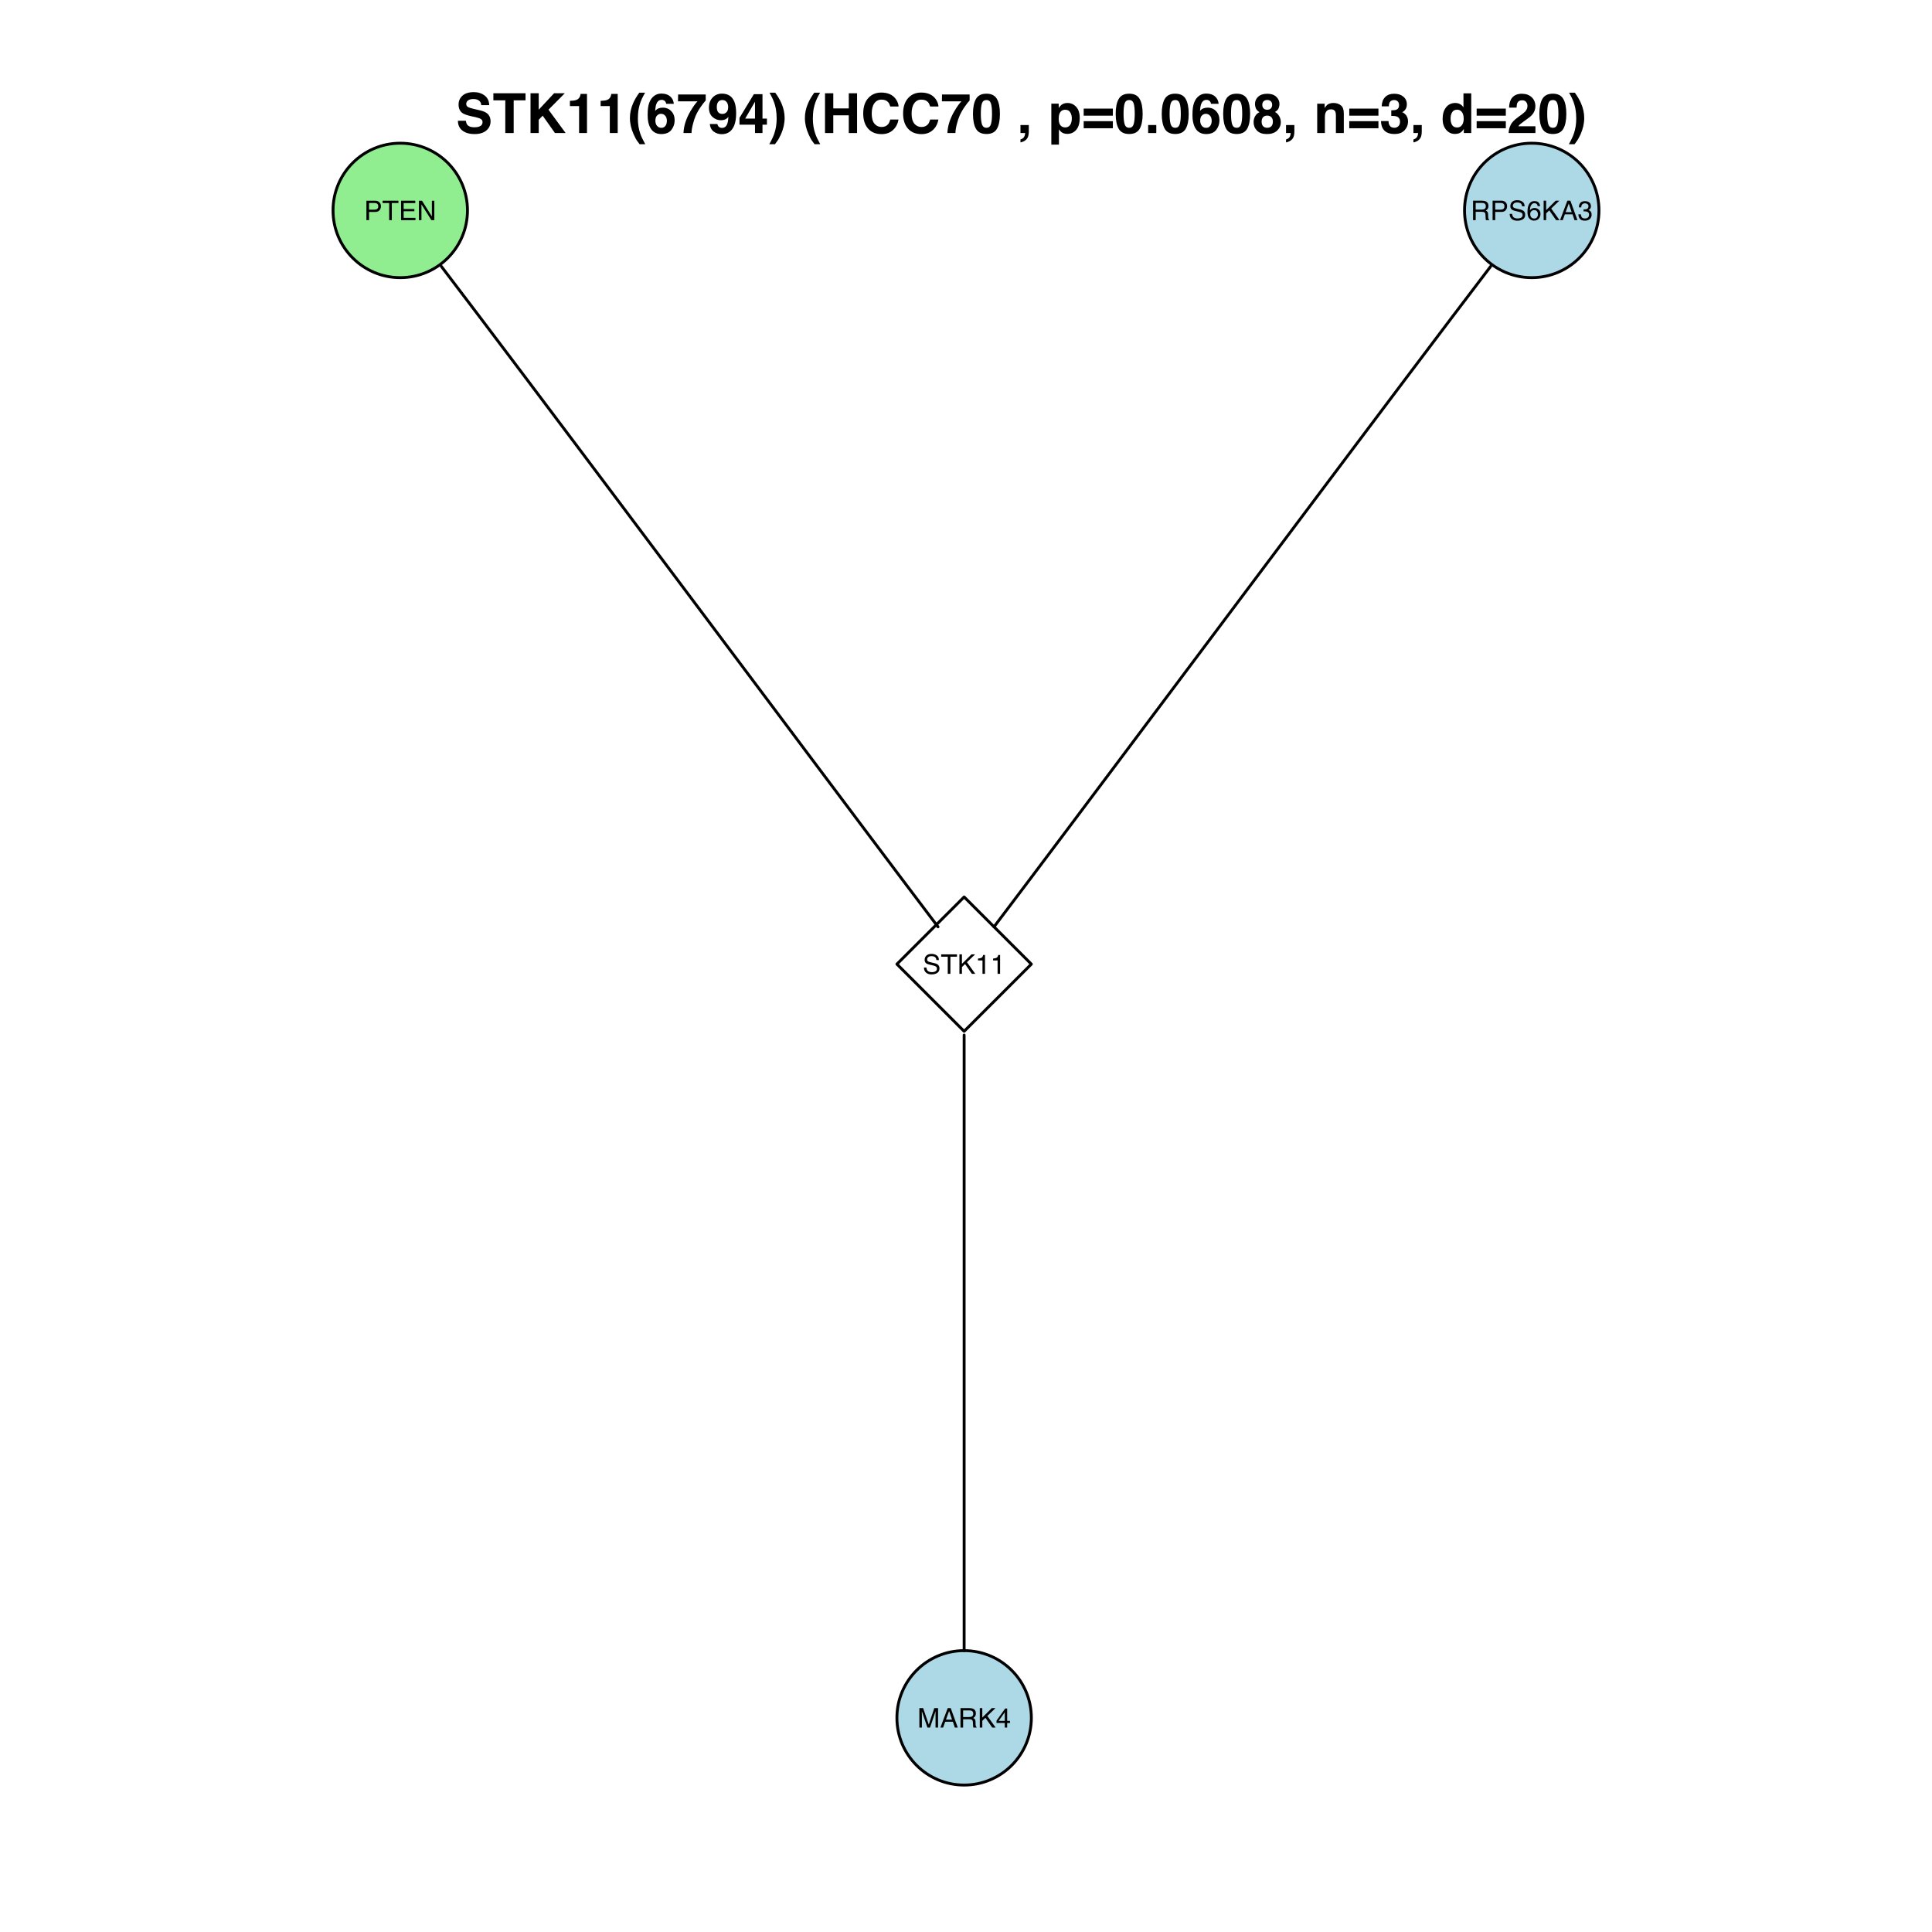 <?xml version="1.0" encoding="UTF-8"?>
<svg xmlns="http://www.w3.org/2000/svg" xmlns:xlink="http://www.w3.org/1999/xlink" width="504pt" height="504pt" viewBox="0 0 504 504" version="1.1">
<defs>
<g>
<symbol overflow="visible" id="glyph0-0">
<path style="stroke:none;" d="M 0.234 0 L 0.234 -5.078 L 4.266 -5.078 L 4.266 0 Z M 3.625 -0.641 L 3.625 -4.438 L 0.859 -4.438 L 0.859 -0.641 Z "/>
</symbol>
<symbol overflow="visible" id="glyph0-1">
<path style="stroke:none;" d="M 0.609 -5.078 L 2.891 -5.078 C 3.336 -5.078 3.695 -4.945 3.969 -4.688 C 4.25 -4.438 4.391 -4.082 4.391 -3.625 C 4.391 -3.227 4.266 -2.879 4.016 -2.578 C 3.773 -2.285 3.398 -2.141 2.891 -2.141 L 1.297 -2.141 L 1.297 0 L 0.609 0 Z M 3.703 -3.625 C 3.703 -3.988 3.562 -4.238 3.281 -4.375 C 3.133 -4.445 2.926 -4.484 2.656 -4.484 L 1.297 -4.484 L 1.297 -2.734 L 2.656 -2.734 C 2.969 -2.734 3.219 -2.797 3.406 -2.922 C 3.602 -3.055 3.703 -3.289 3.703 -3.625 Z "/>
</symbol>
<symbol overflow="visible" id="glyph0-2">
<path style="stroke:none;" d="M 4.234 -5.078 L 4.234 -4.469 L 2.516 -4.469 L 2.516 0 L 1.828 0 L 1.828 -4.469 L 0.109 -4.469 L 0.109 -5.078 Z "/>
</symbol>
<symbol overflow="visible" id="glyph0-3">
<path style="stroke:none;" d="M 0.609 -5.078 L 4.312 -5.078 L 4.312 -4.453 L 1.281 -4.453 L 1.281 -2.906 L 4.078 -2.906 L 4.078 -2.328 L 1.281 -2.328 L 1.281 -0.609 L 4.359 -0.609 L 4.359 0 L 0.609 0 Z M 2.484 -5.078 Z "/>
</symbol>
<symbol overflow="visible" id="glyph0-4">
<path style="stroke:none;" d="M 0.547 -5.078 L 1.344 -5.078 L 3.922 -0.969 L 3.922 -5.078 L 4.562 -5.078 L 4.562 0 L 3.797 0 L 1.203 -4.109 L 1.203 0 L 0.547 0 Z M 2.516 -5.078 Z "/>
</symbol>
<symbol overflow="visible" id="glyph0-5">
<path style="stroke:none;" d="M 2.906 -2.75 C 3.227 -2.75 3.484 -2.812 3.672 -2.938 C 3.859 -3.07 3.953 -3.305 3.953 -3.641 C 3.953 -4.004 3.816 -4.25 3.547 -4.375 C 3.41 -4.445 3.223 -4.484 2.984 -4.484 L 1.312 -4.484 L 1.312 -2.75 Z M 0.625 -5.078 L 2.969 -5.078 C 3.352 -5.078 3.672 -5.02 3.922 -4.906 C 4.398 -4.688 4.641 -4.285 4.641 -3.703 C 4.641 -3.398 4.578 -3.148 4.453 -2.953 C 4.328 -2.766 4.148 -2.613 3.922 -2.5 C 4.129 -2.414 4.281 -2.305 4.375 -2.172 C 4.477 -2.047 4.535 -1.832 4.547 -1.531 L 4.562 -0.859 C 4.57 -0.66 4.594 -0.516 4.625 -0.422 C 4.656 -0.266 4.727 -0.16 4.844 -0.109 L 4.844 0 L 4 0 C 3.969 -0.039 3.945 -0.094 3.938 -0.156 C 3.926 -0.227 3.914 -0.363 3.906 -0.562 L 3.859 -1.422 C 3.848 -1.754 3.727 -1.973 3.5 -2.078 C 3.363 -2.141 3.156 -2.172 2.875 -2.172 L 1.312 -2.172 L 1.312 0 L 0.625 0 Z "/>
</symbol>
<symbol overflow="visible" id="glyph0-6">
<path style="stroke:none;" d="M 0.984 -1.641 C 1.004 -1.348 1.07 -1.113 1.188 -0.938 C 1.414 -0.602 1.82 -0.438 2.406 -0.438 C 2.656 -0.438 2.891 -0.473 3.109 -0.547 C 3.516 -0.68 3.719 -0.938 3.719 -1.312 C 3.719 -1.582 3.629 -1.781 3.453 -1.906 C 3.285 -2.02 3.016 -2.117 2.641 -2.203 L 1.953 -2.359 C 1.504 -2.461 1.188 -2.57 1 -2.688 C 0.676 -2.906 0.516 -3.223 0.516 -3.641 C 0.516 -4.098 0.672 -4.473 0.984 -4.766 C 1.297 -5.055 1.742 -5.203 2.328 -5.203 C 2.859 -5.203 3.305 -5.07 3.672 -4.812 C 4.047 -4.562 4.234 -4.156 4.234 -3.594 L 3.594 -3.594 C 3.562 -3.863 3.488 -4.07 3.375 -4.219 C 3.164 -4.477 2.812 -4.609 2.312 -4.609 C 1.906 -4.609 1.613 -4.52 1.438 -4.344 C 1.258 -4.176 1.172 -3.984 1.172 -3.766 C 1.172 -3.516 1.27 -3.332 1.469 -3.219 C 1.602 -3.145 1.914 -3.051 2.406 -2.938 L 3.109 -2.781 C 3.453 -2.695 3.719 -2.586 3.906 -2.453 C 4.227 -2.211 4.391 -1.867 4.391 -1.422 C 4.391 -0.859 4.18 -0.453 3.766 -0.203 C 3.359 0.035 2.883 0.156 2.344 0.156 C 1.719 0.156 1.227 -0.004 0.875 -0.328 C 0.508 -0.648 0.332 -1.086 0.344 -1.641 Z M 2.375 -5.219 Z "/>
</symbol>
<symbol overflow="visible" id="glyph0-7">
<path style="stroke:none;" d="M 2.062 -4.969 C 2.625 -4.969 3.008 -4.82 3.219 -4.531 C 3.438 -4.25 3.547 -3.957 3.547 -3.656 L 2.938 -3.656 C 2.895 -3.852 2.836 -4.004 2.766 -4.109 C 2.609 -4.316 2.379 -4.422 2.078 -4.422 C 1.734 -4.422 1.457 -4.258 1.25 -3.938 C 1.039 -3.613 0.926 -3.156 0.906 -2.562 C 1.051 -2.77 1.234 -2.926 1.453 -3.031 C 1.648 -3.125 1.867 -3.172 2.109 -3.172 C 2.523 -3.172 2.883 -3.035 3.188 -2.766 C 3.5 -2.504 3.656 -2.113 3.656 -1.594 C 3.656 -1.133 3.508 -0.734 3.219 -0.391 C 2.926 -0.047 2.508 0.125 1.969 0.125 C 1.508 0.125 1.109 -0.047 0.766 -0.391 C 0.43 -0.742 0.266 -1.336 0.266 -2.172 C 0.266 -2.785 0.336 -3.305 0.484 -3.734 C 0.773 -4.555 1.301 -4.969 2.062 -4.969 Z M 2.031 -0.422 C 2.352 -0.422 2.594 -0.531 2.75 -0.75 C 2.914 -0.969 3 -1.227 3 -1.531 C 3 -1.789 2.926 -2.035 2.781 -2.266 C 2.633 -2.492 2.375 -2.609 2 -2.609 C 1.727 -2.609 1.488 -2.516 1.281 -2.328 C 1.082 -2.148 0.984 -1.883 0.984 -1.531 C 0.984 -1.219 1.07 -0.953 1.25 -0.734 C 1.438 -0.523 1.695 -0.422 2.031 -0.422 Z "/>
</symbol>
<symbol overflow="visible" id="glyph0-8">
<path style="stroke:none;" d="M 0.547 -5.078 L 1.203 -5.078 L 1.203 -2.609 L 3.688 -5.078 L 4.641 -5.078 L 2.516 -3.031 L 4.688 0 L 3.797 0 L 2.016 -2.547 L 1.203 -1.766 L 1.203 0 L 0.547 0 Z "/>
</symbol>
<symbol overflow="visible" id="glyph0-9">
<path style="stroke:none;" d="M 3.141 -2.078 L 2.375 -4.328 L 1.562 -2.078 Z M 2.016 -5.078 L 2.797 -5.078 L 4.641 0 L 3.875 0 L 3.359 -1.516 L 1.359 -1.516 L 0.812 0 L 0.109 0 Z M 2.375 -5.078 Z "/>
</symbol>
<symbol overflow="visible" id="glyph0-10">
<path style="stroke:none;" d="M 1.844 0.141 C 1.25 0.141 0.82 -0.02 0.562 -0.344 C 0.301 -0.664 0.172 -1.055 0.172 -1.516 L 0.812 -1.516 C 0.844 -1.203 0.906 -0.973 1 -0.828 C 1.156 -0.566 1.445 -0.438 1.875 -0.438 C 2.195 -0.438 2.457 -0.52 2.656 -0.688 C 2.852 -0.863 2.953 -1.094 2.953 -1.375 C 2.953 -1.719 2.848 -1.957 2.641 -2.094 C 2.43 -2.227 2.145 -2.297 1.781 -2.297 C 1.738 -2.297 1.695 -2.289 1.656 -2.281 C 1.613 -2.281 1.566 -2.281 1.516 -2.281 L 1.516 -2.828 C 1.586 -2.828 1.645 -2.82 1.688 -2.812 C 1.727 -2.812 1.773 -2.812 1.828 -2.812 C 2.055 -2.812 2.25 -2.848 2.406 -2.922 C 2.664 -3.055 2.797 -3.289 2.797 -3.625 C 2.797 -3.863 2.707 -4.051 2.531 -4.188 C 2.352 -4.32 2.148 -4.391 1.922 -4.391 C 1.504 -4.391 1.219 -4.25 1.062 -3.969 C 0.969 -3.82 0.914 -3.609 0.906 -3.328 L 0.297 -3.328 C 0.297 -3.691 0.367 -4.004 0.516 -4.266 C 0.766 -4.723 1.211 -4.953 1.859 -4.953 C 2.359 -4.953 2.742 -4.836 3.016 -4.609 C 3.297 -4.391 3.438 -4.066 3.438 -3.641 C 3.438 -3.336 3.352 -3.094 3.188 -2.906 C 3.094 -2.789 2.961 -2.695 2.797 -2.625 C 3.055 -2.551 3.258 -2.41 3.406 -2.203 C 3.551 -2.004 3.625 -1.758 3.625 -1.469 C 3.625 -0.988 3.469 -0.598 3.156 -0.297 C 2.852 -0.004 2.414 0.141 1.844 0.141 Z "/>
</symbol>
<symbol overflow="visible" id="glyph0-11">
<path style="stroke:none;" d="M 0.672 -3.5 L 0.672 -3.984 C 1.117 -4.023 1.43 -4.098 1.609 -4.203 C 1.797 -4.305 1.93 -4.547 2.016 -4.922 L 2.5 -4.922 L 2.5 0 L 1.844 0 L 1.844 -3.5 Z "/>
</symbol>
<symbol overflow="visible" id="glyph0-12">
<path style="stroke:none;" d="M 0.516 -5.078 L 1.5 -5.078 L 2.969 -0.781 L 4.406 -5.078 L 5.391 -5.078 L 5.391 0 L 4.734 0 L 4.734 -3 C 4.734 -3.102 4.734 -3.273 4.734 -3.516 C 4.742 -3.754 4.75 -4.008 4.75 -4.281 L 3.297 0 L 2.625 0 L 1.156 -4.281 L 1.156 -4.125 C 1.156 -4 1.156 -3.805 1.156 -3.547 C 1.164 -3.297 1.172 -3.113 1.172 -3 L 1.172 0 L 0.516 0 Z "/>
</symbol>
<symbol overflow="visible" id="glyph0-13">
<path style="stroke:none;" d="M 2.344 -1.75 L 2.344 -4 L 0.75 -1.75 Z M 2.344 0 L 2.344 -1.203 L 0.188 -1.203 L 0.188 -1.812 L 2.453 -4.969 L 2.969 -4.969 L 2.969 -1.75 L 3.703 -1.75 L 3.703 -1.203 L 2.969 -1.203 L 2.969 0 Z "/>
</symbol>
<symbol overflow="visible" id="glyph1-0">
<path style="stroke:none;" d="M 1.078 0 L 1.078 -10.375 L 9.438 -10.375 L 9.438 0 Z M 8.141 -1.297 L 8.141 -9.078 L 2.375 -9.078 L 2.375 -1.297 Z "/>
</symbol>
<symbol overflow="visible" id="glyph1-1">
<path style="stroke:none;" d="M 2.672 -3.203 C 2.734 -2.723 2.859 -2.367 3.047 -2.141 C 3.398 -1.711 4.004 -1.5 4.859 -1.5 C 5.367 -1.5 5.785 -1.555 6.109 -1.672 C 6.711 -1.879 7.016 -2.281 7.016 -2.875 C 7.016 -3.219 6.863 -3.484 6.562 -3.672 C 6.258 -3.848 5.789 -4.008 5.156 -4.156 L 4.047 -4.391 C 2.973 -4.641 2.227 -4.906 1.812 -5.188 C 1.113 -5.664 0.766 -6.414 0.766 -7.438 C 0.766 -8.363 1.102 -9.133 1.781 -9.75 C 2.457 -10.363 3.445 -10.672 4.75 -10.672 C 5.844 -10.672 6.773 -10.379 7.547 -9.797 C 8.316 -9.223 8.723 -8.383 8.766 -7.281 L 6.688 -7.281 C 6.645 -7.906 6.367 -8.348 5.859 -8.609 C 5.523 -8.785 5.109 -8.875 4.609 -8.875 C 4.047 -8.875 3.598 -8.758 3.266 -8.531 C 2.93 -8.301 2.766 -7.988 2.766 -7.594 C 2.766 -7.219 2.93 -6.941 3.266 -6.766 C 3.473 -6.641 3.922 -6.492 4.609 -6.328 L 6.406 -5.906 C 7.188 -5.719 7.773 -5.469 8.172 -5.156 C 8.797 -4.664 9.109 -3.957 9.109 -3.031 C 9.109 -2.082 8.742 -1.297 8.016 -0.672 C 7.285 -0.047 6.258 0.266 4.938 0.266 C 3.594 0.266 2.531 -0.039 1.75 -0.656 C 0.977 -1.27 0.594 -2.117 0.594 -3.203 Z M 4.766 -10.688 Z "/>
</symbol>
<symbol overflow="visible" id="glyph1-2">
<path style="stroke:none;" d="M 8.625 -10.375 L 8.625 -8.531 L 5.531 -8.531 L 5.531 0 L 3.344 0 L 3.344 -8.531 L 0.234 -8.531 L 0.234 -10.375 Z "/>
</symbol>
<symbol overflow="visible" id="glyph1-3">
<path style="stroke:none;" d="M 1.125 -10.375 L 3.266 -10.375 L 3.266 -6.094 L 7.266 -10.375 L 10.062 -10.375 L 5.812 -6.094 L 10.281 0 L 7.5 0 L 4.297 -4.531 L 3.266 -3.469 L 3.266 0 L 1.125 0 Z "/>
</symbol>
<symbol overflow="visible" id="glyph1-4">
<path style="stroke:none;" d="M 1 -7.031 L 1 -8.406 C 1.633 -8.426 2.078 -8.469 2.328 -8.531 C 2.734 -8.613 3.062 -8.789 3.312 -9.062 C 3.488 -9.238 3.617 -9.484 3.703 -9.797 C 3.754 -9.973 3.781 -10.109 3.781 -10.203 L 5.453 -10.203 L 5.453 0 L 3.391 0 L 3.391 -7.031 Z "/>
</symbol>
<symbol overflow="visible" id="glyph1-5">
<path style="stroke:none;" d="M 1.453 -7.75 C 1.816 -8.613 2.359 -9.539 3.078 -10.531 L 4.594 -10.531 L 4.156 -9.75 C 3.562 -8.664 3.148 -7.531 2.922 -6.344 C 2.773 -5.562 2.703 -4.711 2.703 -3.797 C 2.703 -2.359 2.91 -1.039 3.328 0.156 C 3.566 0.875 4 1.789 4.625 2.906 L 3.141 2.906 L 2.641 2.219 C 2.316 1.812 1.973 1.195 1.609 0.375 C 0.953 -1.082 0.625 -2.516 0.625 -3.922 C 0.625 -5.211 0.898 -6.488 1.453 -7.75 Z "/>
</symbol>
<symbol overflow="visible" id="glyph1-6">
<path style="stroke:none;" d="M 2.469 -3.234 C 2.469 -2.68 2.613 -2.227 2.906 -1.875 C 3.195 -1.531 3.57 -1.359 4.031 -1.359 C 4.477 -1.359 4.828 -1.523 5.078 -1.859 C 5.336 -2.203 5.469 -2.641 5.469 -3.172 C 5.469 -3.766 5.32 -4.219 5.031 -4.531 C 4.738 -4.852 4.379 -5.016 3.953 -5.016 C 3.617 -5.016 3.316 -4.91 3.047 -4.703 C 2.66 -4.398 2.469 -3.91 2.469 -3.234 Z M 5.281 -7.625 C 5.281 -7.789 5.219 -7.973 5.094 -8.172 C 4.875 -8.492 4.547 -8.656 4.109 -8.656 C 3.461 -8.656 3 -8.289 2.719 -7.562 C 2.57 -7.156 2.469 -6.555 2.406 -5.766 C 2.656 -6.066 2.941 -6.285 3.266 -6.422 C 3.598 -6.555 3.977 -6.625 4.406 -6.625 C 5.312 -6.625 6.051 -6.316 6.625 -5.703 C 7.207 -5.086 7.5 -4.301 7.5 -3.344 C 7.5 -2.383 7.211 -1.539 6.641 -0.812 C 6.078 -0.094 5.195 0.266 4 0.266 C 2.719 0.266 1.77 -0.27 1.156 -1.344 C 0.688 -2.188 0.453 -3.27 0.453 -4.594 C 0.453 -5.375 0.484 -6.008 0.547 -6.5 C 0.66 -7.363 0.891 -8.082 1.234 -8.656 C 1.523 -9.145 1.906 -9.539 2.375 -9.844 C 2.844 -10.145 3.406 -10.297 4.062 -10.297 C 5.008 -10.297 5.766 -10.051 6.328 -9.562 C 6.891 -9.082 7.207 -8.438 7.281 -7.625 Z "/>
</symbol>
<symbol overflow="visible" id="glyph1-7">
<path style="stroke:none;" d="M 7.594 -8.5 C 7.289 -8.195 6.875 -7.664 6.344 -6.906 C 5.812 -6.156 5.363 -5.379 5 -4.578 C 4.719 -3.941 4.461 -3.164 4.234 -2.25 C 4.004 -1.332 3.891 -0.582 3.891 0 L 1.797 0 C 1.859 -1.832 2.461 -3.734 3.609 -5.703 C 4.336 -6.93 4.953 -7.785 5.453 -8.266 L 0.359 -8.266 L 0.391 -10.062 L 7.594 -10.062 Z "/>
</symbol>
<symbol overflow="visible" id="glyph1-8">
<path style="stroke:none;" d="M 0.422 -6.609 C 0.422 -7.703 0.738 -8.586 1.375 -9.266 C 2.008 -9.941 2.828 -10.281 3.828 -10.281 C 5.379 -10.281 6.445 -9.594 7.031 -8.219 C 7.352 -7.445 7.516 -6.426 7.516 -5.156 C 7.516 -3.914 7.359 -2.883 7.047 -2.062 C 6.441 -0.488 5.344 0.297 3.75 0.297 C 2.977 0.297 2.285 0.07 1.672 -0.375 C 1.066 -0.832 0.723 -1.492 0.641 -2.359 L 2.625 -2.359 C 2.676 -2.055 2.801 -1.812 3 -1.625 C 3.207 -1.438 3.484 -1.344 3.828 -1.344 C 4.492 -1.344 4.957 -1.711 5.219 -2.453 C 5.363 -2.848 5.457 -3.438 5.5 -4.219 C 5.312 -3.988 5.117 -3.812 4.922 -3.688 C 4.547 -3.457 4.082 -3.344 3.531 -3.344 C 2.719 -3.344 1.992 -3.625 1.359 -4.188 C 0.734 -4.75 0.422 -5.555 0.422 -6.609 Z M 3.969 -4.984 C 4.238 -4.984 4.5 -5.062 4.75 -5.219 C 5.207 -5.508 5.438 -6.016 5.438 -6.734 C 5.438 -7.305 5.301 -7.758 5.031 -8.094 C 4.758 -8.438 4.391 -8.609 3.922 -8.609 C 3.578 -8.609 3.281 -8.516 3.031 -8.328 C 2.656 -8.023 2.469 -7.516 2.469 -6.797 C 2.469 -6.191 2.586 -5.738 2.828 -5.438 C 3.078 -5.133 3.457 -4.984 3.969 -4.984 Z "/>
</symbol>
<symbol overflow="visible" id="glyph1-9">
<path style="stroke:none;" d="M 7.531 -2.188 L 6.375 -2.188 L 6.375 0 L 4.422 0 L 4.422 -2.188 L 0.375 -2.188 L 0.375 -3.953 L 4.125 -10.141 L 6.375 -10.141 L 6.375 -3.766 L 7.531 -3.766 Z M 4.422 -3.766 L 4.422 -8.172 L 1.859 -3.766 Z "/>
</symbol>
<symbol overflow="visible" id="glyph1-10">
<path style="stroke:none;" d="M 1.688 -10.531 C 2.406 -9.539 2.945 -8.613 3.312 -7.75 C 3.863 -6.488 4.141 -5.211 4.141 -3.922 C 4.141 -2.516 3.816 -1.082 3.172 0.375 C 2.797 1.195 2.445 1.812 2.125 2.219 L 1.625 2.906 L 0.141 2.906 C 0.766 1.789 1.195 0.875 1.438 0.156 C 1.852 -1.039 2.062 -2.359 2.062 -3.797 C 2.062 -4.711 1.988 -5.562 1.844 -6.344 C 1.613 -7.531 1.203 -8.664 0.609 -9.75 L 0.188 -10.531 Z "/>
</symbol>
<symbol overflow="visible" id="glyph1-11">
<path style="stroke:none;" d=""/>
</symbol>
<symbol overflow="visible" id="glyph1-12">
<path style="stroke:none;" d="M 1.078 0 L 1.078 -10.375 L 3.234 -10.375 L 3.234 -6.422 L 7.281 -6.422 L 7.281 -10.375 L 9.438 -10.375 L 9.438 0 L 7.281 0 L 7.281 -4.625 L 3.234 -4.625 L 3.234 0 Z "/>
</symbol>
<symbol overflow="visible" id="glyph1-13">
<path style="stroke:none;" d="M 0.641 -5.094 C 0.641 -6.906 1.129 -8.301 2.109 -9.281 C 2.953 -10.133 4.023 -10.562 5.328 -10.562 C 7.066 -10.562 8.344 -9.988 9.156 -8.844 C 9.594 -8.207 9.832 -7.566 9.875 -6.922 L 7.703 -6.922 C 7.555 -7.41 7.375 -7.785 7.156 -8.047 C 6.758 -8.492 6.176 -8.719 5.406 -8.719 C 4.625 -8.719 4.004 -8.398 3.547 -7.766 C 3.086 -7.129 2.859 -6.227 2.859 -5.062 C 2.859 -3.895 3.098 -3.02 3.578 -2.438 C 4.066 -1.863 4.68 -1.578 5.422 -1.578 C 6.18 -1.578 6.758 -1.828 7.156 -2.328 C 7.375 -2.598 7.555 -3 7.703 -3.531 L 9.844 -3.531 C 9.656 -2.406 9.176 -1.488 8.406 -0.781 C 7.633 -0.07 6.645 0.281 5.438 0.281 C 3.945 0.281 2.773 -0.191 1.922 -1.141 C 1.066 -2.109 0.641 -3.426 0.641 -5.094 Z M 5.266 -10.688 Z "/>
</symbol>
<symbol overflow="visible" id="glyph1-14">
<path style="stroke:none;" d="M 2.5 -5 C 2.5 -3.832 2.594 -2.938 2.781 -2.312 C 2.977 -1.688 3.375 -1.375 3.969 -1.375 C 4.562 -1.375 4.953 -1.688 5.141 -2.312 C 5.328 -2.938 5.422 -3.832 5.422 -5 C 5.422 -6.227 5.328 -7.133 5.141 -7.719 C 4.953 -8.312 4.562 -8.609 3.969 -8.609 C 3.375 -8.609 2.977 -8.312 2.781 -7.719 C 2.594 -7.133 2.5 -6.227 2.5 -5 Z M 3.969 -10.266 C 5.27 -10.266 6.18 -9.805 6.703 -8.891 C 7.223 -7.984 7.484 -6.688 7.484 -5 C 7.484 -3.312 7.223 -2.016 6.703 -1.109 C 6.18 -0.203 5.27 0.25 3.969 0.25 C 2.664 0.25 1.754 -0.203 1.234 -1.109 C 0.711 -2.016 0.453 -3.312 0.453 -5 C 0.453 -6.688 0.711 -7.984 1.234 -8.891 C 1.754 -9.805 2.664 -10.266 3.969 -10.266 Z "/>
</symbol>
<symbol overflow="visible" id="glyph1-15">
<path style="stroke:none;" d="M 0.828 1.672 C 1.234 1.555 1.531 1.363 1.719 1.094 C 1.906 0.832 2.016 0.469 2.047 0 L 0.828 0 L 0.828 -2.094 L 3 -2.094 L 3 -0.281 C 3 0.039 2.957 0.375 2.875 0.719 C 2.789 1.062 2.633 1.363 2.406 1.625 C 2.156 1.895 1.859 2.098 1.516 2.234 C 1.18 2.367 0.953 2.438 0.828 2.438 Z "/>
</symbol>
<symbol overflow="visible" id="glyph1-16">
<path style="stroke:none;" d="M 6.219 -3.828 C 6.219 -4.422 6.082 -4.941 5.812 -5.391 C 5.539 -5.848 5.102 -6.078 4.5 -6.078 C 3.77 -6.078 3.27 -5.734 3 -5.047 C 2.863 -4.68 2.797 -4.219 2.797 -3.656 C 2.797 -2.77 3.031 -2.145 3.5 -1.781 C 3.781 -1.57 4.113 -1.469 4.5 -1.469 C 5.062 -1.469 5.488 -1.68 5.781 -2.109 C 6.07 -2.535 6.219 -3.109 6.219 -3.828 Z M 5.078 -7.844 C 5.973 -7.844 6.727 -7.508 7.344 -6.844 C 7.969 -6.188 8.281 -5.219 8.281 -3.938 C 8.281 -2.582 7.977 -1.551 7.375 -0.844 C 6.77 -0.133 5.988 0.219 5.031 0.219 C 4.414 0.219 3.91 0.066 3.516 -0.234 C 3.285 -0.41 3.066 -0.66 2.859 -0.984 L 2.859 3.016 L 0.875 3.016 L 0.875 -7.672 L 2.797 -7.672 L 2.797 -6.531 C 3.016 -6.863 3.242 -7.129 3.484 -7.328 C 3.93 -7.672 4.461 -7.844 5.078 -7.844 Z "/>
</symbol>
<symbol overflow="visible" id="glyph1-17">
<path style="stroke:none;" d="M 8.125 -6.375 L 8.125 -4.531 L 0.516 -4.531 L 0.516 -6.375 Z M 8.125 -3.094 L 8.125 -1.25 L 0.516 -1.25 L 0.516 -3.094 Z "/>
</symbol>
<symbol overflow="visible" id="glyph1-18">
<path style="stroke:none;" d="M 0.906 -2.094 L 3.031 -2.094 L 3.031 0 L 0.906 0 Z "/>
</symbol>
<symbol overflow="visible" id="glyph1-19">
<path style="stroke:none;" d="M 2.469 -2.969 C 2.469 -2.457 2.598 -2.062 2.859 -1.781 C 3.117 -1.508 3.477 -1.375 3.938 -1.375 C 4.395 -1.375 4.754 -1.508 5.016 -1.781 C 5.273 -2.062 5.406 -2.457 5.406 -2.969 C 5.406 -3.488 5.27 -3.879 5 -4.141 C 4.738 -4.41 4.383 -4.547 3.938 -4.547 C 3.477 -4.547 3.117 -4.41 2.859 -4.141 C 2.598 -3.879 2.469 -3.488 2.469 -2.969 Z M 0.375 -2.828 C 0.375 -3.398 0.504 -3.914 0.766 -4.375 C 1.023 -4.844 1.406 -5.195 1.906 -5.438 C 1.414 -5.758 1.098 -6.109 0.953 -6.484 C 0.805 -6.867 0.734 -7.227 0.734 -7.562 C 0.734 -8.312 1.008 -8.945 1.562 -9.469 C 2.125 -9.988 2.914 -10.25 3.938 -10.25 C 4.945 -10.25 5.727 -9.988 6.281 -9.469 C 6.844 -8.945 7.125 -8.312 7.125 -7.562 C 7.125 -7.227 7.051 -6.867 6.906 -6.484 C 6.758 -6.109 6.441 -5.781 5.953 -5.5 C 6.453 -5.219 6.828 -4.844 7.078 -4.375 C 7.336 -3.914 7.469 -3.398 7.469 -2.828 C 7.469 -1.973 7.148 -1.242 6.516 -0.641 C 5.879 -0.035 4.988 0.266 3.844 0.266 C 2.707 0.266 1.844 -0.035 1.25 -0.641 C 0.664 -1.242 0.375 -1.973 0.375 -2.828 Z M 2.641 -7.344 C 2.641 -6.969 2.754 -6.66 2.984 -6.422 C 3.211 -6.191 3.531 -6.078 3.938 -6.078 C 4.344 -6.078 4.656 -6.191 4.875 -6.422 C 5.102 -6.66 5.219 -6.969 5.219 -7.344 C 5.219 -7.75 5.102 -8.062 4.875 -8.281 C 4.656 -8.508 4.344 -8.625 3.938 -8.625 C 3.531 -8.625 3.211 -8.508 2.984 -8.281 C 2.754 -8.062 2.641 -7.75 2.641 -7.344 Z "/>
</symbol>
<symbol overflow="visible" id="glyph1-20">
<path style="stroke:none;" d="M 5.188 -7.844 C 5.977 -7.844 6.625 -7.633 7.125 -7.219 C 7.633 -6.812 7.891 -6.125 7.891 -5.156 L 7.891 0 L 5.828 0 L 5.828 -4.656 C 5.828 -5.062 5.773 -5.375 5.672 -5.594 C 5.473 -5.988 5.098 -6.188 4.547 -6.188 C 3.867 -6.188 3.398 -5.895 3.141 -5.312 C 3.016 -5.008 2.953 -4.625 2.953 -4.156 L 2.953 0 L 0.953 0 L 0.953 -7.656 L 2.891 -7.656 L 2.891 -6.531 C 3.141 -6.926 3.379 -7.211 3.609 -7.391 C 4.023 -7.691 4.551 -7.844 5.188 -7.844 Z M 4.453 -7.875 Z "/>
</symbol>
<symbol overflow="visible" id="glyph1-21">
<path style="stroke:none;" d="M 2.344 -3.125 C 2.344 -2.719 2.41 -2.383 2.547 -2.125 C 2.785 -1.625 3.227 -1.375 3.875 -1.375 C 4.27 -1.375 4.613 -1.508 4.906 -1.781 C 5.195 -2.051 5.344 -2.441 5.344 -2.953 C 5.344 -3.617 5.07 -4.066 4.531 -4.297 C 4.219 -4.422 3.727 -4.484 3.062 -4.484 L 3.062 -5.922 C 3.719 -5.93 4.176 -5.992 4.438 -6.109 C 4.875 -6.305 5.094 -6.703 5.094 -7.297 C 5.094 -7.691 4.977 -8.008 4.75 -8.25 C 4.531 -8.488 4.211 -8.609 3.797 -8.609 C 3.328 -8.609 2.977 -8.457 2.75 -8.156 C 2.531 -7.863 2.426 -7.469 2.438 -6.969 L 0.562 -6.969 C 0.582 -7.469 0.672 -7.945 0.828 -8.406 C 0.984 -8.801 1.238 -9.172 1.594 -9.516 C 1.852 -9.754 2.164 -9.938 2.531 -10.062 C 2.895 -10.188 3.336 -10.25 3.859 -10.25 C 4.836 -10.25 5.625 -9.992 6.219 -9.484 C 6.82 -8.984 7.125 -8.312 7.125 -7.469 C 7.125 -6.863 6.941 -6.352 6.578 -5.938 C 6.359 -5.688 6.125 -5.516 5.875 -5.422 C 6.062 -5.422 6.328 -5.258 6.672 -4.938 C 7.18 -4.469 7.438 -3.82 7.438 -3 C 7.438 -2.133 7.133 -1.375 6.531 -0.719 C 5.938 -0.07 5.055 0.25 3.891 0.25 C 2.441 0.25 1.438 -0.219 0.875 -1.156 C 0.57 -1.656 0.406 -2.312 0.375 -3.125 Z "/>
</symbol>
<symbol overflow="visible" id="glyph1-22">
<path style="stroke:none;" d="M 3.766 -7.844 C 4.223 -7.844 4.633 -7.738 5 -7.531 C 5.363 -7.332 5.656 -7.055 5.875 -6.703 L 5.875 -10.359 L 7.906 -10.359 L 7.906 0 L 5.969 0 L 5.969 -1.062 C 5.676 -0.602 5.348 -0.27 4.984 -0.062 C 4.617 0.133 4.164 0.234 3.625 0.234 C 2.727 0.234 1.973 -0.125 1.359 -0.844 C 0.742 -1.57 0.438 -2.504 0.438 -3.641 C 0.438 -4.941 0.738 -5.969 1.344 -6.719 C 1.945 -7.469 2.754 -7.844 3.766 -7.844 Z M 4.203 -1.453 C 4.766 -1.453 5.191 -1.66 5.484 -2.078 C 5.785 -2.504 5.938 -3.051 5.938 -3.719 C 5.938 -4.656 5.695 -5.328 5.219 -5.734 C 4.938 -5.973 4.602 -6.094 4.219 -6.094 C 3.625 -6.094 3.191 -5.867 2.922 -5.422 C 2.648 -4.984 2.516 -4.438 2.516 -3.781 C 2.516 -3.07 2.648 -2.504 2.922 -2.078 C 3.203 -1.66 3.629 -1.453 4.203 -1.453 Z "/>
</symbol>
<symbol overflow="visible" id="glyph1-23">
<path style="stroke:none;" d="M 0.453 0 C 0.473 -0.727 0.629 -1.395 0.922 -2 C 1.203 -2.688 1.879 -3.41 2.953 -4.172 C 3.867 -4.828 4.461 -5.297 4.734 -5.578 C 5.148 -6.023 5.359 -6.516 5.359 -7.047 C 5.359 -7.484 5.238 -7.844 5 -8.125 C 4.77 -8.406 4.43 -8.547 3.984 -8.547 C 3.367 -8.547 2.953 -8.32 2.734 -7.875 C 2.609 -7.613 2.535 -7.195 2.516 -6.625 L 0.562 -6.625 C 0.594 -7.488 0.75 -8.188 1.031 -8.719 C 1.57 -9.738 2.523 -10.25 3.891 -10.25 C 4.961 -10.25 5.816 -9.945 6.453 -9.344 C 7.098 -8.75 7.422 -7.961 7.422 -6.984 C 7.422 -6.223 7.191 -5.551 6.734 -4.969 C 6.441 -4.57 5.957 -4.141 5.281 -3.672 L 4.484 -3.094 C 3.984 -2.738 3.641 -2.477 3.453 -2.312 C 3.266 -2.156 3.109 -1.973 2.984 -1.766 L 7.438 -1.766 L 7.438 0 Z "/>
</symbol>
</g>
</defs>
<g id="surface21498">
<rect x="0" y="0" width="504" height="504" style="fill:rgb(100%,100%,100%);fill-opacity:1;stroke:none;"/>
<path style="fill-rule:nonzero;fill:rgb(56.471%,93.333%,56.471%);fill-opacity:1;stroke-width:0.75;stroke-linecap:round;stroke-linejoin:round;stroke:rgb(0%,0%,0%);stroke-opacity:1;stroke-miterlimit:10;" d="M 121.949 54.895 C 121.949 64.578 114.102 72.43 104.414 72.43 C 94.73 72.43 86.879 64.578 86.879 54.895 C 86.879 45.211 94.73 37.359 104.414 37.359 C 114.102 37.359 121.949 45.211 121.949 54.895 "/>
<path style="fill-rule:nonzero;fill:rgb(67.843%,84.706%,90.196%);fill-opacity:1;stroke-width:0.75;stroke-linecap:round;stroke-linejoin:round;stroke:rgb(0%,0%,0%);stroke-opacity:1;stroke-miterlimit:10;" d="M 417.121 54.895 C 417.121 64.578 409.27 72.43 399.586 72.43 C 389.898 72.43 382.051 64.578 382.051 54.895 C 382.051 45.211 389.898 37.359 399.586 37.359 C 409.27 37.359 417.121 45.211 417.121 54.895 "/>
<path style="fill-rule:nonzero;fill:rgb(67.843%,84.706%,90.196%);fill-opacity:1;stroke-width:0.75;stroke-linecap:round;stroke-linejoin:round;stroke:rgb(0%,0%,0%);stroke-opacity:1;stroke-miterlimit:10;" d="M 269.047 448.133 C 269.047 457.816 261.195 465.668 251.512 465.668 C 241.828 465.668 233.977 457.816 233.977 448.133 C 233.977 438.449 241.828 430.598 251.512 430.598 C 261.195 430.598 269.047 438.449 269.047 448.133 "/>
<path style="fill:none;stroke-width:0.75;stroke-linecap:round;stroke-linejoin:round;stroke:rgb(0%,0%,0%);stroke-opacity:1;stroke-miterlimit:10;" d="M 233.977 251.512 L 251.512 233.992 L 269.047 251.512 L 251.512 269.035 L 233.977 251.512 "/>
<g style="fill:rgb(0%,0%,0%);fill-opacity:1;">
  <use xlink:href="#glyph0-1" x="94.977" y="57.434"/>
  <use xlink:href="#glyph0-2" x="99.698" y="57.434"/>
  <use xlink:href="#glyph0-3" x="104.021" y="57.434"/>
  <use xlink:href="#glyph0-4" x="108.742" y="57.434"/>
</g>
<g style="fill:rgb(0%,0%,0%);fill-opacity:1;">
  <use xlink:href="#glyph0-5" x="383.652" y="57.426"/>
  <use xlink:href="#glyph0-1" x="388.764" y="57.426"/>
  <use xlink:href="#glyph0-6" x="393.485" y="57.426"/>
  <use xlink:href="#glyph0-7" x="398.206" y="57.426"/>
  <use xlink:href="#glyph0-8" x="402.143" y="57.426"/>
  <use xlink:href="#glyph0-9" x="406.864" y="57.426"/>
  <use xlink:href="#glyph0-10" x="411.585" y="57.426"/>
</g>
<g style="fill:rgb(0%,0%,0%);fill-opacity:1;">
  <use xlink:href="#glyph0-6" x="240.691" y="254.043"/>
  <use xlink:href="#glyph0-2" x="245.412" y="254.043"/>
  <use xlink:href="#glyph0-8" x="249.736" y="254.043"/>
  <use xlink:href="#glyph0-11" x="254.457" y="254.043"/>
  <use xlink:href="#glyph0-11" x="258.394" y="254.043"/>
</g>
<g style="fill:rgb(0%,0%,0%);fill-opacity:1;">
  <use xlink:href="#glyph0-12" x="239.32" y="450.672"/>
  <use xlink:href="#glyph0-9" x="245.216" y="450.672"/>
  <use xlink:href="#glyph0-5" x="249.938" y="450.672"/>
  <use xlink:href="#glyph0-8" x="255.049" y="450.672"/>
  <use xlink:href="#glyph0-13" x="259.77" y="450.672"/>
</g>
<path style="fill:none;stroke-width:0.75;stroke-linecap:round;stroke-linejoin:round;stroke:rgb(0%,0%,0%);stroke-opacity:1;stroke-miterlimit:10;" d="M 115.133 69.496 L 124.965 82.441 L 137.117 98.531 L 150.973 116.949 L 165.926 136.867 L 181.375 157.461 L 196.703 177.91 L 211.309 197.391 L 224.578 215.078 L 235.91 230.148 L 244.695 241.781 "/>
<path style="fill:none;stroke-width:0.75;stroke-linecap:round;stroke-linejoin:round;stroke:rgb(0%,0%,0%);stroke-opacity:1;stroke-miterlimit:10;" d="M 388.867 69.496 L 379.035 82.441 L 366.883 98.531 L 353.027 116.949 L 338.074 136.867 L 322.625 157.461 L 307.297 177.91 L 292.691 197.391 L 279.422 215.078 L 268.09 230.148 L 259.305 241.781 "/>
<path style="fill:none;stroke-width:0.75;stroke-linecap:round;stroke-linejoin:round;stroke:rgb(0%,0%,0%);stroke-opacity:1;stroke-miterlimit:10;" d="M 251.512 270.008 L 251.512 430.613 "/>
<g style="fill:rgb(0%,0%,0%);fill-opacity:1;">
  <use xlink:href="#glyph1-1" x="118.863" y="34.707"/>
  <use xlink:href="#glyph1-2" x="128.472" y="34.707"/>
  <use xlink:href="#glyph1-3" x="137.272" y="34.707"/>
  <use xlink:href="#glyph1-4" x="147.676" y="34.707"/>
  <use xlink:href="#glyph1-4" x="155.688" y="34.707"/>
  <use xlink:href="#glyph1-5" x="163.7" y="34.707"/>
  <use xlink:href="#glyph1-6" x="168.497" y="34.707"/>
  <use xlink:href="#glyph1-7" x="176.509" y="34.707"/>
  <use xlink:href="#glyph1-8" x="184.521" y="34.707"/>
  <use xlink:href="#glyph1-9" x="192.534" y="34.707"/>
  <use xlink:href="#glyph1-10" x="200.546" y="34.707"/>
  <use xlink:href="#glyph1-11" x="205.343" y="34.707"/>
  <use xlink:href="#glyph1-5" x="209.346" y="34.707"/>
  <use xlink:href="#glyph1-12" x="214.143" y="34.707"/>
  <use xlink:href="#glyph1-13" x="224.547" y="34.707"/>
  <use xlink:href="#glyph1-13" x="234.95" y="34.707"/>
  <use xlink:href="#glyph1-7" x="245.354" y="34.707"/>
  <use xlink:href="#glyph1-14" x="253.366" y="34.707"/>
  <use xlink:href="#glyph1-11" x="261.378" y="34.707"/>
  <use xlink:href="#glyph1-15" x="265.381" y="34.707"/>
  <use xlink:href="#glyph1-11" x="269.383" y="34.707"/>
  <use xlink:href="#glyph1-16" x="273.386" y="34.707"/>
  <use xlink:href="#glyph1-17" x="282.186" y="34.707"/>
  <use xlink:href="#glyph1-14" x="290.599" y="34.707"/>
  <use xlink:href="#glyph1-18" x="298.611" y="34.707"/>
  <use xlink:href="#glyph1-14" x="302.613" y="34.707"/>
  <use xlink:href="#glyph1-6" x="310.625" y="34.707"/>
  <use xlink:href="#glyph1-14" x="318.637" y="34.707"/>
  <use xlink:href="#glyph1-19" x="326.65" y="34.707"/>
  <use xlink:href="#glyph1-15" x="334.662" y="34.707"/>
  <use xlink:href="#glyph1-11" x="338.664" y="34.707"/>
  <use xlink:href="#glyph1-20" x="342.667" y="34.707"/>
  <use xlink:href="#glyph1-17" x="351.467" y="34.707"/>
  <use xlink:href="#glyph1-21" x="359.88" y="34.707"/>
  <use xlink:href="#glyph1-15" x="367.892" y="34.707"/>
  <use xlink:href="#glyph1-11" x="371.894" y="34.707"/>
  <use xlink:href="#glyph1-22" x="375.897" y="34.707"/>
  <use xlink:href="#glyph1-17" x="384.697" y="34.707"/>
  <use xlink:href="#glyph1-23" x="393.11" y="34.707"/>
  <use xlink:href="#glyph1-14" x="401.122" y="34.707"/>
  <use xlink:href="#glyph1-10" x="409.134" y="34.707"/>
</g>
</g>
</svg>
